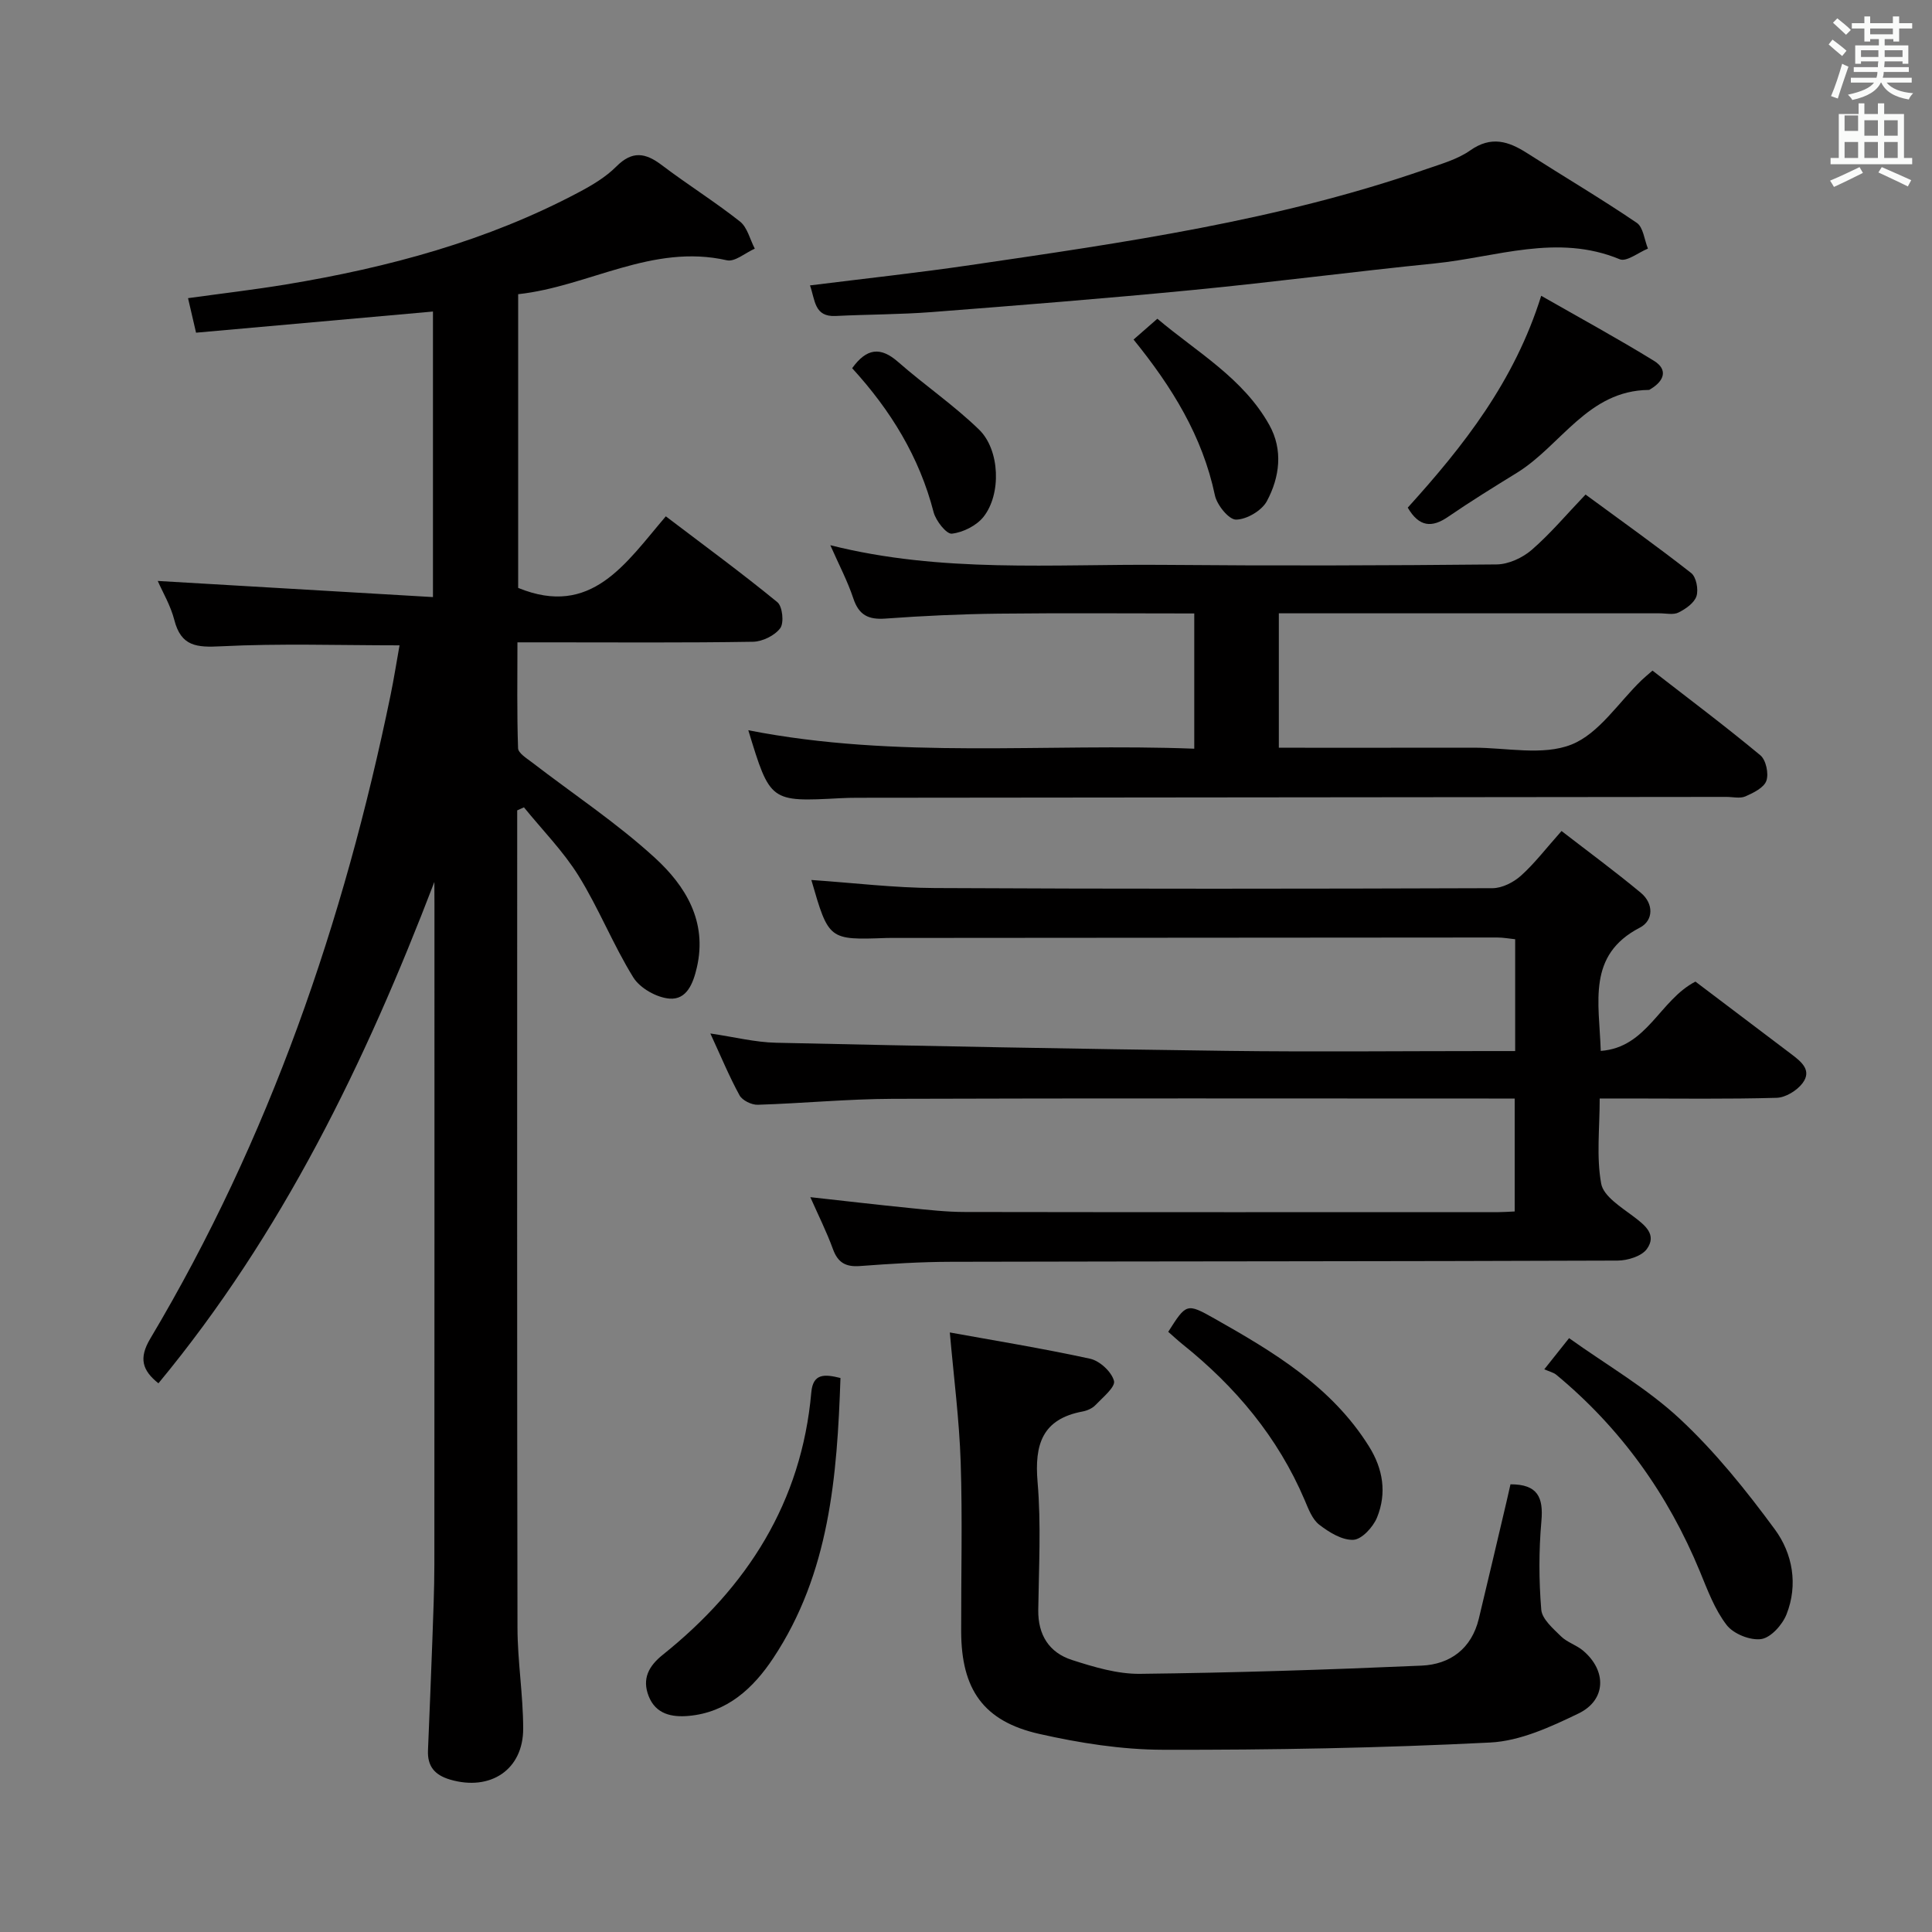 <svg enable-background="new 0 0 400 400" viewBox="0 0 400 400" xmlns="http://www.w3.org/2000/svg"><rect x="0" y="0" width="400" height="400" fill="#808080" stroke="none"/><path d="m378.6 9.2.8-1c.9.7 1.9 1.4 2.9 2.3l-.9 1.1c-1.1-.9-2-1.7-2.8-2.4zm.5 10.7c.9-2.1 1.6-4.3 2.3-6.7.4.2.8.4 1.3.6-.7 2.1-1.5 4.3-2.2 6.6zm.4-15.2.9-.9c1 .8 2 1.6 2.8 2.4l-1 1c-1-.9-1.9-1.8-2.7-2.5zm12.5-1.3h1.2v1.4h2.7v1.1h-2.7v2.7h-1.2v-.5h-1.8v1.3h4.9v3.8h-1.2v-.5h-3.7c0 .4-.1.9-.1 1.2h5.1v1h-5.2c0 .5-.1.9-.2 1.2h6v1h-5.2c1.1 1.3 2.9 2 5.5 2.2-.4.4-.7.8-.9 1.3-2.9-.5-4.8-1.6-5.7-3.5h-.1c-.8 1.7-2.7 2.9-5.9 3.6-.2-.4-.6-.8-.9-1.1 2.8-.6 4.6-1.4 5.4-2.5h-4.8v-1h5.3c.1-.3.2-.7.2-1.2h-4.9v-1h5c0-.4 0-.8.1-1.2h-3.6v.5h-1.2v-3.8h4.9v-1.3h-1.8v.5h-1.2v-2.7h-2.6v-1.1h2.6v-1.4h1.2v1.4h4.7v-1.4zm-6.7 8.4h3.6c0-.4 0-.9 0-1.4h-3.6zm1.9-4.7h4.7v-1.2h-4.7zm6.7 3.3h-3.7v1.4h3.7z" fill="#fafbfa"/><path d="m384.7 21.4h1.3v2.2h2.8v-2.2h1.3v2.2h4.1v9.1h1.7v1.3h-16.9v-1.3h1.7v-9.1h4.1v-2.2zm.3 13.2.7 1.2c-1.8.9-3.8 1.9-6 2.9-.2-.4-.5-.8-.8-1.3 2.4-1 4.4-2 6.1-2.8zm-3.1-7.5h2.8v-3.2h-2.8v4.2zm0 5.6h2.8v-3.3h-2.8zm4.1-4.6h2.8v-3.2h-2.8zm0 4.6h2.8v-3.3h-2.8zm3.6 1.9c2.1.9 4.1 1.8 6.1 2.7l-.7 1.3c-2.2-1.1-4.2-2-6.1-2.9zm3.3-9.7h-2.8v3.2h2.8zm-2.8 7.8h2.8v-3.3h-2.8z" fill="#fafbfa"/><g fill="#010000"><path d="m89.93 182.6c-14.32 37.41-31.5 72.83-57.13 103.8-3.37-2.69-4.09-5.2-1.7-9.23 24.66-41.4 40.09-86.28 49.77-133.29.7-3.4 1.23-6.83 1.85-10.27-12.45 0-24.74-.42-36.97.2-5.03.26-8.26.03-9.66-5.45-.77-3.01-2.43-5.79-3.43-8.08 18.8 1.1 37.71 2.21 56.98 3.34 0-20.57 0-39.81 0-59.12-16.38 1.46-32.54 2.9-49.05 4.38-.61-2.6-1.07-4.61-1.66-7.15 7.01-.97 13.71-1.75 20.36-2.85 21.07-3.49 41.55-8.98 60.54-19.07 2.78-1.47 5.6-3.15 7.79-5.35 3.29-3.3 6.01-2.84 9.39-.28 5.3 4.02 10.97 7.56 16.19 11.68 1.54 1.22 2.07 3.71 3.07 5.62-1.94.86-4.12 2.78-5.77 2.41-15.49-3.52-28.65 5.44-43.22 7.02v60.81c15.16 6.2 22.23-5.06 30.57-14.82 7.95 6.04 15.69 11.71 23.1 17.78 1.06.87 1.41 4.27.59 5.38-1.14 1.53-3.69 2.78-5.66 2.81-14.16.23-28.33.12-42.49.12-1.83 0-3.66 0-6.26 0 0 7.42-.12 14.68.13 21.92.03 1.01 1.77 2.08 2.87 2.92 8.53 6.57 17.59 12.56 25.5 19.81 6.28 5.76 10.85 13.12 8.65 22.65-.77 3.34-2.1 6.74-5.67 6.46-2.66-.21-6.12-2.16-7.5-4.4-4.18-6.76-7.13-14.27-11.32-21.02-3.17-5.1-7.5-9.48-11.31-14.18-.47.21-.93.42-1.4.63v4.73c0 54.82-.05 109.65.06 164.47.01 6.96 1.17 13.92 1.18 20.89.02 8.54-6.79 13-15.08 10.59-3.26-.95-4.77-2.77-4.63-6.08.31-7.64.64-15.29.91-22.93.18-5.16.4-10.32.41-15.48.03-45.49.02-90.99.02-136.48-.02-1.63-.02-3.26-.02-4.89z"/><path d="m167.98 182.19c8.75.6 17.16 1.63 25.58 1.67 38.49.2 76.97.16 115.46.03 1.99-.01 4.34-1.21 5.87-2.58 2.82-2.53 5.16-5.61 8.41-9.26 5.52 4.27 11.09 8.37 16.4 12.78 2.69 2.22 2.69 5.74-.19 7.23-10.96 5.68-8.42 15.41-8.09 25.52 9.62-.7 12.17-10.51 19.6-14.35 6.34 4.79 13.08 9.88 19.82 14.99 2.04 1.55 4.4 3.35 2.34 6.06-1.16 1.52-3.5 2.96-5.34 3.01-10.16.29-20.32.14-30.49.14-1.8 0-3.61 0-6.15 0 0 6.2-.71 12.08.31 17.64.48 2.6 4.11 4.84 6.67 6.78 2.44 1.84 4.89 3.77 2.8 6.72-1.07 1.51-3.98 2.41-6.06 2.42-45.98.17-91.97.14-137.95.25-6.31.01-12.63.41-18.93.88-2.94.22-4.57-.7-5.59-3.51-1.29-3.55-3-6.95-4.68-10.75 7.18.79 13.89 1.58 20.6 2.25 3.8.38 7.62.82 11.43.82 36.82.06 73.64.04 110.46.03.99 0 1.97-.08 3.34-.14 0-7.65 0-15.2 0-23.38-1.8 0-3.59 0-5.38 0-41.15 0-82.31-.08-123.46.06-9.29.03-18.58.94-27.88 1.23-1.27.04-3.19-.9-3.77-1.96-2.14-3.91-3.85-8.06-6.04-12.8 4.97.73 9.29 1.83 13.63 1.92 31.11.69 62.22 1.28 93.33 1.68 17.99.23 35.99.04 53.98.04h5.69c0-7.92 0-15.34 0-23.15-1.19-.12-2.45-.36-3.72-.36-41.49.02-82.97.05-124.46.09-.67 0-1.33-.01-2 .01-11.94.43-11.94.43-15.54-12.01z"/><path d="m154.93 151.19c30.88 6.06 61.5 2.63 92.33 3.82 0-9.63 0-18.54 0-28-13.63 0-27.07-.11-40.51.04-7.81.09-15.63.45-23.42 1.02-3.53.26-5.51-.71-6.66-4.18-1.19-3.58-2.98-6.97-4.76-11.01 23.06 5.81 46.07 3.87 68.95 4.07 22.99.2 45.99.14 68.98-.09 2.47-.02 5.37-1.36 7.27-3 3.88-3.36 7.22-7.35 11.16-11.47 7.58 5.57 14.86 10.75 21.87 16.25 1.05.82 1.54 3.4 1.1 4.78-.45 1.41-2.23 2.65-3.71 3.39-1.07.54-2.61.17-3.95.17-24.33 0-48.66 0-72.98 0-1.82 0-3.64 0-5.83 0v27.83c13.67 0 26.97.01 40.28-.01 6.83-.01 14.36 1.7 20.28-.64 5.72-2.26 9.77-8.74 14.56-13.35.59-.56 1.22-1.08 2.24-1.97 7.51 5.83 15.07 11.5 22.33 17.53 1.17.97 1.77 3.79 1.25 5.28-.5 1.43-2.67 2.5-4.33 3.23-1.12.49-2.63.11-3.96.11-59.99.06-119.97.12-179.96.18-1.17 0-2.33.03-3.5.09-14.51.77-14.51.77-19.03-14.07z"/><path d="m312.73 307.31c5.64-.01 6.84 2.7 6.4 7.62-.54 6.07-.53 12.25-.03 18.32.16 1.96 2.43 3.9 4.07 5.52 1.26 1.25 3.19 1.8 4.57 2.96 4.95 4.16 4.83 10.25-.93 13.03s-12.08 5.7-18.28 6.01c-22.55 1.14-45.16 1.55-67.74 1.5-8.55-.02-17.24-1.39-25.61-3.28-11.58-2.61-16.15-9.22-16.18-21.23-.03-11.66.28-23.34-.1-34.99-.29-8.85-1.44-17.66-2.25-26.9 8.9 1.62 19.03 3.26 29.04 5.44 1.99.43 4.45 2.7 4.95 4.59.33 1.26-2.33 3.42-3.83 5-.64.68-1.71 1.15-2.65 1.33-8.39 1.56-10 6.84-9.34 14.62.75 8.77.26 17.65.14 26.48-.07 5.17 2.26 8.83 6.98 10.35 4.54 1.46 9.38 2.92 14.07 2.87 19.44-.22 38.88-.85 58.31-1.7 5.94-.26 10.35-3.52 11.85-9.7 1.95-8.06 3.82-16.13 5.73-24.2.29-1.23.57-2.48.83-3.64z"/><path d="m167.7 59.09c11.27-1.41 22.29-2.6 33.25-4.21 31.84-4.67 63.71-9.21 94.29-19.85 3.13-1.09 6.49-2.02 9.14-3.88 4.34-3.06 7.91-1.93 11.8.56 7.55 4.83 15.28 9.39 22.69 14.42 1.36.92 1.57 3.52 2.32 5.34-1.97.8-4.43 2.79-5.83 2.21-12.97-5.38-25.6-.42-38.31.86-16.68 1.68-33.3 3.87-49.98 5.49-18.02 1.75-36.07 3.18-54.12 4.58-6.63.51-13.29.48-19.94.81-4.44.22-4.22-3.25-5.31-6.33z"/><path d="m319.73 283.5c1.96-2.47 3.17-3.99 5.13-6.45 7.79 5.57 16.07 10.33 22.89 16.67 7.34 6.83 13.75 14.82 19.71 22.92 3.68 5 4.85 11.45 2.42 17.59-.85 2.16-3.23 4.82-5.23 5.12-2.27.33-5.75-1.07-7.16-2.9-2.48-3.21-3.96-7.25-5.54-11.08-6.6-15.99-16.36-29.65-29.7-40.71-.62-.52-1.53-.71-2.52-1.16z"/><path d="m174.01 285.3c-.69 20.33-2.25 40.43-13.94 58.03-4.09 6.16-9.49 11.22-17.5 11.93-3.48.31-6.8-.35-8.27-4.09-1.4-3.58-.03-6.21 2.95-8.59 17.45-13.98 28.7-31.54 30.72-54.28.34-3.99 2.74-3.82 6.04-3z"/><path d="m291.46 105.1c11.53-12.74 22.07-26.09 27.63-43.86 8.01 4.58 15.8 8.82 23.34 13.46 2.94 1.81 2.13 4.14-.63 5.81-.14.09-.29.22-.44.22-12.6.12-18.14 11.49-27.27 17.14-4.8 2.96-9.6 5.92-14.25 9.11-3.36 2.32-6.02 2.17-8.38-1.88z"/><path d="m241.87 275.74c3.74-5.88 3.81-6 9.6-2.73 12.21 6.9 24.22 14.07 31.95 26.43 2.94 4.69 3.73 9.7 1.68 14.74-.81 1.98-3.14 4.53-4.89 4.62-2.33.12-5.05-1.56-7.08-3.13-1.45-1.13-2.24-3.27-3.01-5.09-5.55-13.04-14.34-23.5-25.31-32.28-1.03-.83-1.98-1.73-2.94-2.56z"/><path d="m234.69 70.3c1.71-1.49 3.07-2.69 4.93-4.31 8.2 6.93 17.76 12.29 23.18 22 2.88 5.16 2.15 10.82-.51 15.77-1.05 1.96-4.18 3.8-6.38 3.82-1.49.02-3.96-3.03-4.38-5.04-2.57-12.22-8.86-22.4-16.84-32.24z"/><path d="m176.43 76.23c3.01-4.17 5.88-4.49 9.53-1.28 5.47 4.8 11.55 8.95 16.75 14 4.33 4.21 4.63 13.37.92 18.05-1.45 1.83-4.24 3.23-6.56 3.49-1.12.12-3.32-2.67-3.78-4.46-2.94-11.38-8.84-21.03-16.86-29.8z"/></g></svg>